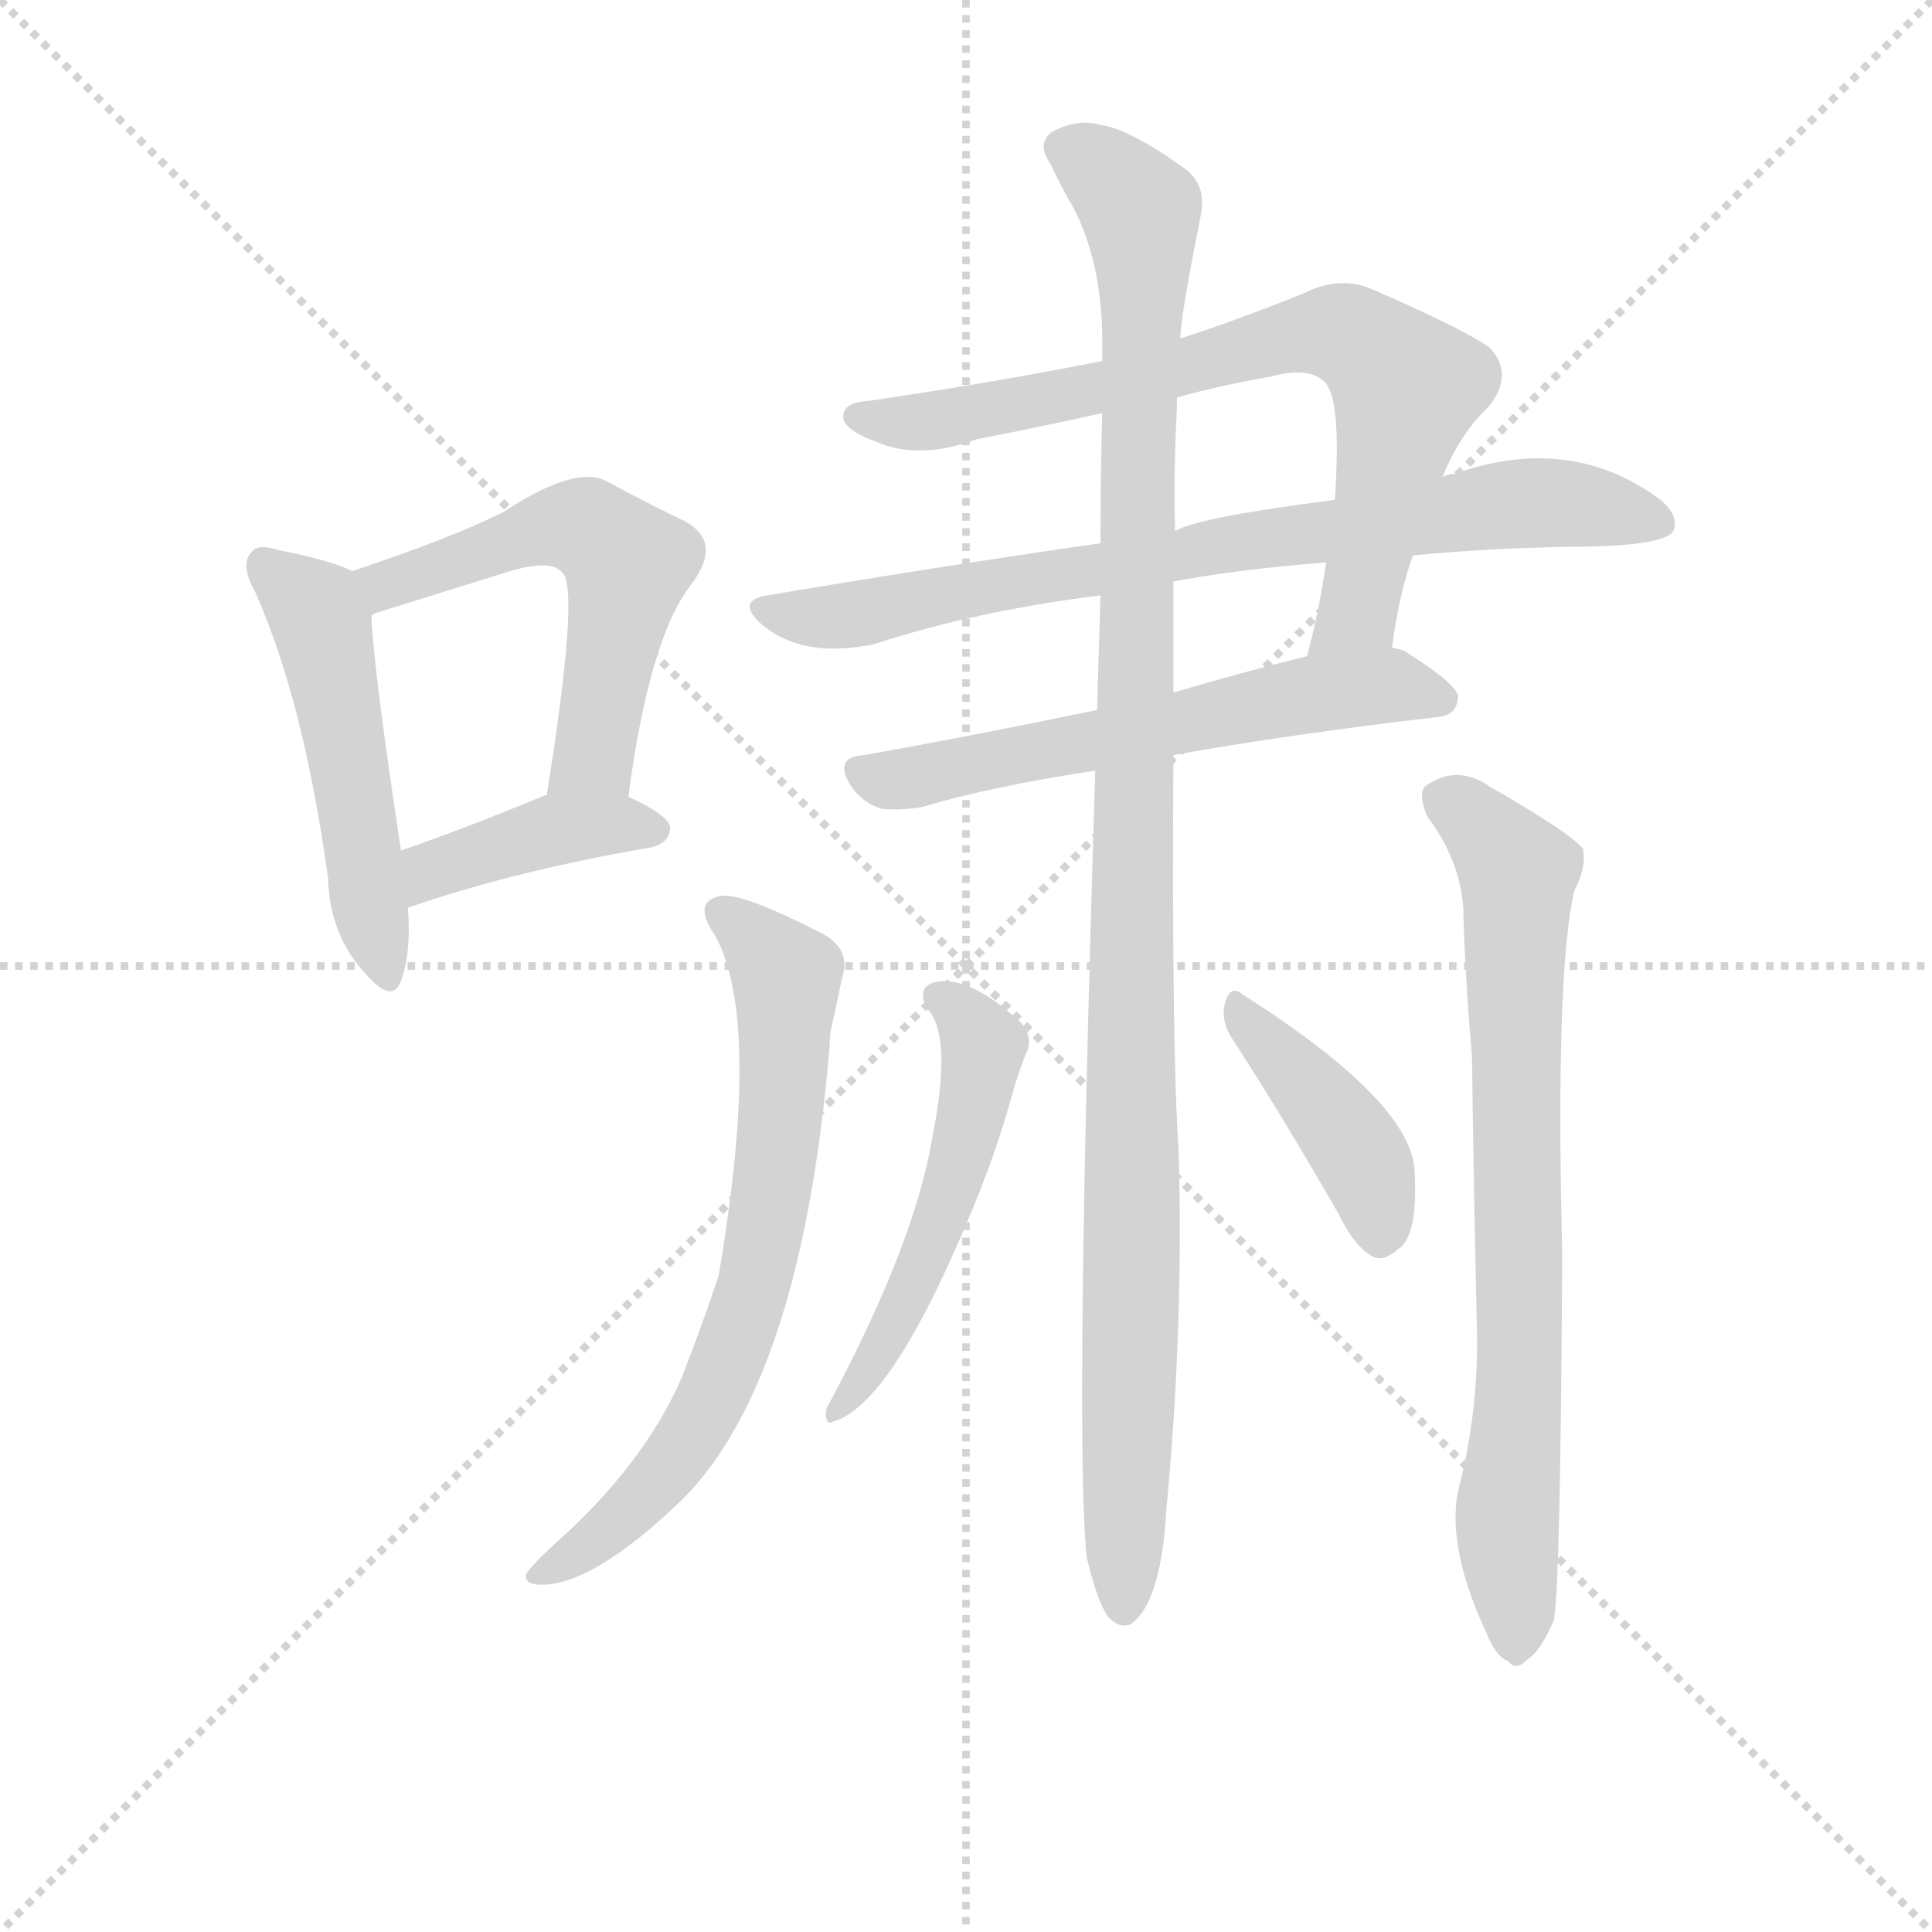 <svg version="1.1" viewBox="0 0 1024 1024" xmlns="http://www.w3.org/2000/svg">
  <g stroke="lightgray" stroke-dasharray="1,1" stroke-width="1" transform="scale(4, 4)">
    <line x1="0" y1="0" x2="256" y2="256"></line>
    <line x1="256" y1="0" x2="0" y2="256"></line>
    <line x1="128" y1="0" x2="128" y2="256"></line>
    <line x1="0" y1="128" x2="256" y2="128"></line>
  </g>
  <g transform="scale(0.92, -0.92) translate(60, -830)">
    <style type="text/css">
      
        @keyframes keyframes0 {
          from {
            stroke: blue;
            stroke-dashoffset: 507;
            stroke-width: 128;
          }
          62% {
            animation-timing-function: step-end;
            stroke: blue;
            stroke-dashoffset: 0;
            stroke-width: 128;
          }
          to {
            stroke: black;
            stroke-width: 1024;
          }
        }
        #make-me-a-hanzi-animation-0 {
          animation: keyframes0 0.663s both;
          animation-delay: 0s;
          animation-timing-function: linear;
        }
      
        @keyframes keyframes1 {
          from {
            stroke: blue;
            stroke-dashoffset: 558;
            stroke-width: 128;
          }
          64% {
            animation-timing-function: step-end;
            stroke: blue;
            stroke-dashoffset: 0;
            stroke-width: 128;
          }
          to {
            stroke: black;
            stroke-width: 1024;
          }
        }
        #make-me-a-hanzi-animation-1 {
          animation: keyframes1 0.704s both;
          animation-delay: 0.663s;
          animation-timing-function: linear;
        }
      
        @keyframes keyframes2 {
          from {
            stroke: blue;
            stroke-dashoffset: 404;
            stroke-width: 128;
          }
          57% {
            animation-timing-function: step-end;
            stroke: blue;
            stroke-dashoffset: 0;
            stroke-width: 128;
          }
          to {
            stroke: black;
            stroke-width: 1024;
          }
        }
        #make-me-a-hanzi-animation-2 {
          animation: keyframes2 0.579s both;
          animation-delay: 1.367s;
          animation-timing-function: linear;
        }
      
        @keyframes keyframes3 {
          from {
            stroke: blue;
            stroke-dashoffset: 751;
            stroke-width: 128;
          }
          71% {
            animation-timing-function: step-end;
            stroke: blue;
            stroke-dashoffset: 0;
            stroke-width: 128;
          }
          to {
            stroke: black;
            stroke-width: 1024;
          }
        }
        #make-me-a-hanzi-animation-3 {
          animation: keyframes3 0.861s both;
          animation-delay: 1.945s;
          animation-timing-function: linear;
        }
      
        @keyframes keyframes4 {
          from {
            stroke: blue;
            stroke-dashoffset: 780;
            stroke-width: 128;
          }
          72% {
            animation-timing-function: step-end;
            stroke: blue;
            stroke-dashoffset: 0;
            stroke-width: 128;
          }
          to {
            stroke: black;
            stroke-width: 1024;
          }
        }
        #make-me-a-hanzi-animation-4 {
          animation: keyframes4 0.885s both;
          animation-delay: 2.807s;
          animation-timing-function: linear;
        }
      
        @keyframes keyframes5 {
          from {
            stroke: blue;
            stroke-dashoffset: 597;
            stroke-width: 128;
          }
          66% {
            animation-timing-function: step-end;
            stroke: blue;
            stroke-dashoffset: 0;
            stroke-width: 128;
          }
          to {
            stroke: black;
            stroke-width: 1024;
          }
        }
        #make-me-a-hanzi-animation-5 {
          animation: keyframes5 0.736s both;
          animation-delay: 3.691s;
          animation-timing-function: linear;
        }
      
        @keyframes keyframes6 {
          from {
            stroke: blue;
            stroke-dashoffset: 1119;
            stroke-width: 128;
          }
          78% {
            animation-timing-function: step-end;
            stroke: blue;
            stroke-dashoffset: 0;
            stroke-width: 128;
          }
          to {
            stroke: black;
            stroke-width: 1024;
          }
        }
        #make-me-a-hanzi-animation-6 {
          animation: keyframes6 1.161s both;
          animation-delay: 4.427s;
          animation-timing-function: linear;
        }
      
        @keyframes keyframes7 {
          from {
            stroke: blue;
            stroke-dashoffset: 700;
            stroke-width: 128;
          }
          69% {
            animation-timing-function: step-end;
            stroke: blue;
            stroke-dashoffset: 0;
            stroke-width: 128;
          }
          to {
            stroke: black;
            stroke-width: 1024;
          }
        }
        #make-me-a-hanzi-animation-7 {
          animation: keyframes7 0.82s both;
          animation-delay: 5.588s;
          animation-timing-function: linear;
        }
      
        @keyframes keyframes8 {
          from {
            stroke: blue;
            stroke-dashoffset: 759;
            stroke-width: 128;
          }
          71% {
            animation-timing-function: step-end;
            stroke: blue;
            stroke-dashoffset: 0;
            stroke-width: 128;
          }
          to {
            stroke: black;
            stroke-width: 1024;
          }
        }
        #make-me-a-hanzi-animation-8 {
          animation: keyframes8 0.868s both;
          animation-delay: 6.408s;
          animation-timing-function: linear;
        }
      
        @keyframes keyframes9 {
          from {
            stroke: blue;
            stroke-dashoffset: 521;
            stroke-width: 128;
          }
          63% {
            animation-timing-function: step-end;
            stroke: blue;
            stroke-dashoffset: 0;
            stroke-width: 128;
          }
          to {
            stroke: black;
            stroke-width: 1024;
          }
        }
        #make-me-a-hanzi-animation-9 {
          animation: keyframes9 0.674s both;
          animation-delay: 7.275s;
          animation-timing-function: linear;
        }
      
        @keyframes keyframes10 {
          from {
            stroke: blue;
            stroke-dashoffset: 411;
            stroke-width: 128;
          }
          57% {
            animation-timing-function: step-end;
            stroke: blue;
            stroke-dashoffset: 0;
            stroke-width: 128;
          }
          to {
            stroke: black;
            stroke-width: 1024;
          }
        }
        #make-me-a-hanzi-animation-10 {
          animation: keyframes10 0.584s both;
          animation-delay: 7.949s;
          animation-timing-function: linear;
        }
      
    </style>
    
      <path d="M 143 501 Q 131 507 101 513 Q 88 517 85 512 Q 78 505 87 489 Q 115 426 129 324 Q 130 293 148 272 Q 166 250 171 265 Q 177 281 175 307 L 171 340 Q 155 446 154 475 C 153 497 153 497 143 501 Z" fill="lightgray"></path>
    
      <path d="M 302 371 Q 314 462 338 493 Q 357 518 334 530 Q 315 539 289 553 Q 271 562 230 535 Q 200 520 143 501 C 115 491 126 463 154 475 Q 154 476 157 477 L 234 501 Q 258 508 264 500 Q 274 491 255 372 C 250 342 298 341 302 371 Z" fill="lightgray"></path>
    
      <path d="M 175 307 Q 235 328 316 342 Q 326 345 326 353 Q 326 360 302 371 L 255 372 Q 254 372 252 371 Q 206 352 171 340 C 143 330 147 297 175 307 Z" fill="lightgray"></path>
    
      <path d="M 742 457 Q 746 488 754 510 L 771 555 Q 781 580 797 595 Q 813 614 798 630 Q 780 642 729 664 Q 711 671 691 661 Q 654 646 620 635 L 575 622 Q 509 609 440 599 Q 424 598 426 588 Q 429 581 446 575 Q 470 565 503 577 Q 539 584 575 592 L 618 601 Q 643 608 672 613 Q 694 619 703 610 Q 713 601 709 542 L 704 506 Q 700 478 693 452 C 686 423 737 427 742 457 Z" fill="lightgray"></path>
    
      <path d="M 754 510 Q 794 514 844 515 Q 898 515 904 524 Q 908 534 894 544 Q 843 580 778 557 Q 774 557 771 555 L 709 542 Q 630 532 617 524 L 574 517 Q 483 504 382 487 Q 364 484 378 471 Q 402 450 444 459 Q 502 478 574 487 L 616 495 Q 653 502 704 506 L 754 510 Z" fill="lightgray"></path>
    
      <path d="M 616 395 Q 683 407 769 417 Q 779 418 780 428 Q 781 435 749 455 Q 746 456 742 457 L 693 452 Q 653 442 616 431 L 572 421 Q 500 406 438 395 Q 419 394 431 376 Q 438 367 448 364 Q 458 363 471 365 Q 511 377 571 386 L 616 395 Z" fill="lightgray"></path>
    
      <path d="M 566 -67 Q 572 -92 578 -101 Q 584 -108 591 -106 Q 609 -94 612 -39 Q 622 66 619 168 Q 615 226 616 395 L 616 431 L 616 495 L 617 524 Q 616 558 618 594 L 618 601 L 620 635 Q 620 647 632 707 Q 635 725 621 734 Q 590 756 574 758 Q 561 762 546 754 Q 537 747 545 736 Q 551 723 558 711 Q 574 681 575 638 L 575 622 L 575 592 Q 574 558 574 517 L 574 487 Q 573 456 572 421 L 571 386 Q 559 2 566 -67 Z" fill="lightgray"></path>
    
      <path d="M 352 291 Q 379 242 354 95 Q 345 68 333 37 Q 311 -14 259 -60 Q 246 -72 243 -77 Q 242 -83 252 -83 Q 282 -83 333 -34 Q 402 35 418 228 Q 418 234 419 238 Q 423 256 425 266 Q 431 284 412 293 Q 369 315 356 314 Q 338 311 352 291 Z" fill="lightgray"></path>
    
      <path d="M 781 -25 Q 772 -58 796 -110 Q 802 -125 809 -127 Q 813 -133 820 -126 Q 827 -122 835 -104 Q 839 -89 840 108 Q 836 270 847 317 Q 854 330 852 341 Q 845 350 798 377 Q 779 390 761 377 Q 757 373 762 360 Q 781 335 783 307 Q 784 267 788 222 Q 789 144 791 58 Q 791 15 781 -25 Z" fill="lightgray"></path>
    
      <path d="M 474 249 Q 489 234 477 174 Q 467 114 418 22 Q 415 18 416 13 Q 417 9 420 11 Q 451 20 492 114 Q 511 157 521 192 Q 527 214 532 225 Q 535 234 527 242 Q 497 269 478 264 Q 468 261 474 249 Z" fill="lightgray"></path>
    
      <path d="M 649 233 Q 677 190 711 131 Q 720 112 731 106 Q 737 103 745 110 Q 757 117 755 154 Q 755 194 656 257 Q 649 263 646 253 Q 643 243 649 233 Z" fill="lightgray"></path>
    
    
      <clipPath id="make-me-a-hanzi-clip-0">
        <path d="M 143 501 Q 131 507 101 513 Q 88 517 85 512 Q 78 505 87 489 Q 115 426 129 324 Q 130 293 148 272 Q 166 250 171 265 Q 177 281 175 307 L 171 340 Q 155 446 154 475 C 153 497 153 497 143 501 Z"></path>
      </clipPath>
      <path clip-path="url(#make-me-a-hanzi-clip-0)" d="M 92 505 L 121 479 L 128 461 L 160 271" fill="none" id="make-me-a-hanzi-animation-0" stroke-dasharray="379 758" stroke-linecap="round"></path>
    
      <clipPath id="make-me-a-hanzi-clip-1">
        <path d="M 302 371 Q 314 462 338 493 Q 357 518 334 530 Q 315 539 289 553 Q 271 562 230 535 Q 200 520 143 501 C 115 491 126 463 154 475 Q 154 476 157 477 L 234 501 Q 258 508 264 500 Q 274 491 255 372 C 250 342 298 341 302 371 Z"></path>
      </clipPath>
      <path clip-path="url(#make-me-a-hanzi-clip-1)" d="M 152 482 L 162 493 L 249 525 L 282 524 L 302 505 L 282 394 L 263 384" fill="none" id="make-me-a-hanzi-animation-1" stroke-dasharray="430 860" stroke-linecap="round"></path>
    
      <clipPath id="make-me-a-hanzi-clip-2">
        <path d="M 175 307 Q 235 328 316 342 Q 326 345 326 353 Q 326 360 302 371 L 255 372 Q 254 372 252 371 Q 206 352 171 340 C 143 330 147 297 175 307 Z"></path>
      </clipPath>
      <path clip-path="url(#make-me-a-hanzi-clip-2)" d="M 180 313 L 195 332 L 262 353 L 316 352" fill="none" id="make-me-a-hanzi-animation-2" stroke-dasharray="276 552" stroke-linecap="round"></path>
    
      <clipPath id="make-me-a-hanzi-clip-3">
        <path d="M 742 457 Q 746 488 754 510 L 771 555 Q 781 580 797 595 Q 813 614 798 630 Q 780 642 729 664 Q 711 671 691 661 Q 654 646 620 635 L 575 622 Q 509 609 440 599 Q 424 598 426 588 Q 429 581 446 575 Q 470 565 503 577 Q 539 584 575 592 L 618 601 Q 643 608 672 613 Q 694 619 703 610 Q 713 601 709 542 L 704 506 Q 700 478 693 452 C 686 423 737 427 742 457 Z"></path>
      </clipPath>
      <path clip-path="url(#make-me-a-hanzi-clip-3)" d="M 434 590 L 491 589 L 692 638 L 716 637 L 750 607 L 723 481 L 699 458" fill="none" id="make-me-a-hanzi-animation-3" stroke-dasharray="623 1246" stroke-linecap="round"></path>
    
      <clipPath id="make-me-a-hanzi-clip-4">
        <path d="M 754 510 Q 794 514 844 515 Q 898 515 904 524 Q 908 534 894 544 Q 843 580 778 557 Q 774 557 771 555 L 709 542 Q 630 532 617 524 L 574 517 Q 483 504 382 487 Q 364 484 378 471 Q 402 450 444 459 Q 502 478 574 487 L 616 495 Q 653 502 704 506 L 754 510 Z"></path>
      </clipPath>
      <path clip-path="url(#make-me-a-hanzi-clip-4)" d="M 380 479 L 421 474 L 658 519 L 819 540 L 897 529" fill="none" id="make-me-a-hanzi-animation-4" stroke-dasharray="652 1304" stroke-linecap="round"></path>
    
      <clipPath id="make-me-a-hanzi-clip-5">
        <path d="M 616 395 Q 683 407 769 417 Q 779 418 780 428 Q 781 435 749 455 Q 746 456 742 457 L 693 452 Q 653 442 616 431 L 572 421 Q 500 406 438 395 Q 419 394 431 376 Q 438 367 448 364 Q 458 363 471 365 Q 511 377 571 386 L 616 395 Z"></path>
      </clipPath>
      <path clip-path="url(#make-me-a-hanzi-clip-5)" d="M 436 385 L 472 383 L 701 431 L 748 435 L 770 427" fill="none" id="make-me-a-hanzi-animation-5" stroke-dasharray="469 938" stroke-linecap="round"></path>
    
      <clipPath id="make-me-a-hanzi-clip-6">
        <path d="M 566 -67 Q 572 -92 578 -101 Q 584 -108 591 -106 Q 609 -94 612 -39 Q 622 66 619 168 Q 615 226 616 395 L 616 431 L 616 495 L 617 524 Q 616 558 618 594 L 618 601 L 620 635 Q 620 647 632 707 Q 635 725 621 734 Q 590 756 574 758 Q 561 762 546 754 Q 537 747 545 736 Q 551 723 558 711 Q 574 681 575 638 L 575 622 L 575 592 Q 574 558 574 517 L 574 487 Q 573 456 572 421 L 571 386 Q 559 2 566 -67 Z"></path>
      </clipPath>
      <path clip-path="url(#make-me-a-hanzi-clip-6)" d="M 553 745 L 573 734 L 597 709 L 599 681 L 587 -96" fill="none" id="make-me-a-hanzi-animation-6" stroke-dasharray="991 1982" stroke-linecap="round"></path>
    
      <clipPath id="make-me-a-hanzi-clip-7">
        <path d="M 352 291 Q 379 242 354 95 Q 345 68 333 37 Q 311 -14 259 -60 Q 246 -72 243 -77 Q 242 -83 252 -83 Q 282 -83 333 -34 Q 402 35 418 228 Q 418 234 419 238 Q 423 256 425 266 Q 431 284 412 293 Q 369 315 356 314 Q 338 311 352 291 Z"></path>
      </clipPath>
      <path clip-path="url(#make-me-a-hanzi-clip-7)" d="M 357 302 L 390 273 L 393 263 L 391 199 L 376 94 L 352 29 L 330 -10 L 287 -55 L 250 -77" fill="none" id="make-me-a-hanzi-animation-7" stroke-dasharray="572 1144" stroke-linecap="round"></path>
    
      <clipPath id="make-me-a-hanzi-clip-8">
        <path d="M 781 -25 Q 772 -58 796 -110 Q 802 -125 809 -127 Q 813 -133 820 -126 Q 827 -122 835 -104 Q 839 -89 840 108 Q 836 270 847 317 Q 854 330 852 341 Q 845 350 798 377 Q 779 390 761 377 Q 757 373 762 360 Q 781 335 783 307 Q 784 267 788 222 Q 789 144 791 58 Q 791 15 781 -25 Z"></path>
      </clipPath>
      <path clip-path="url(#make-me-a-hanzi-clip-8)" d="M 771 371 L 814 327 L 817 44 L 808 -43 L 813 -114" fill="none" id="make-me-a-hanzi-animation-8" stroke-dasharray="631 1262" stroke-linecap="round"></path>
    
      <clipPath id="make-me-a-hanzi-clip-9">
        <path d="M 474 249 Q 489 234 477 174 Q 467 114 418 22 Q 415 18 416 13 Q 417 9 420 11 Q 451 20 492 114 Q 511 157 521 192 Q 527 214 532 225 Q 535 234 527 242 Q 497 269 478 264 Q 468 261 474 249 Z"></path>
      </clipPath>
      <path clip-path="url(#make-me-a-hanzi-clip-9)" d="M 484 254 L 506 228 L 501 192 L 476 108 L 449 54 L 420 17" fill="none" id="make-me-a-hanzi-animation-9" stroke-dasharray="393 786" stroke-linecap="round"></path>
    
      <clipPath id="make-me-a-hanzi-clip-10">
        <path d="M 649 233 Q 677 190 711 131 Q 720 112 731 106 Q 737 103 745 110 Q 757 117 755 154 Q 755 194 656 257 Q 649 263 646 253 Q 643 243 649 233 Z"></path>
      </clipPath>
      <path clip-path="url(#make-me-a-hanzi-clip-10)" d="M 654 247 L 719 172 L 732 144 L 735 119" fill="none" id="make-me-a-hanzi-animation-10" stroke-dasharray="283 566" stroke-linecap="round"></path>
    
  </g>
</svg>